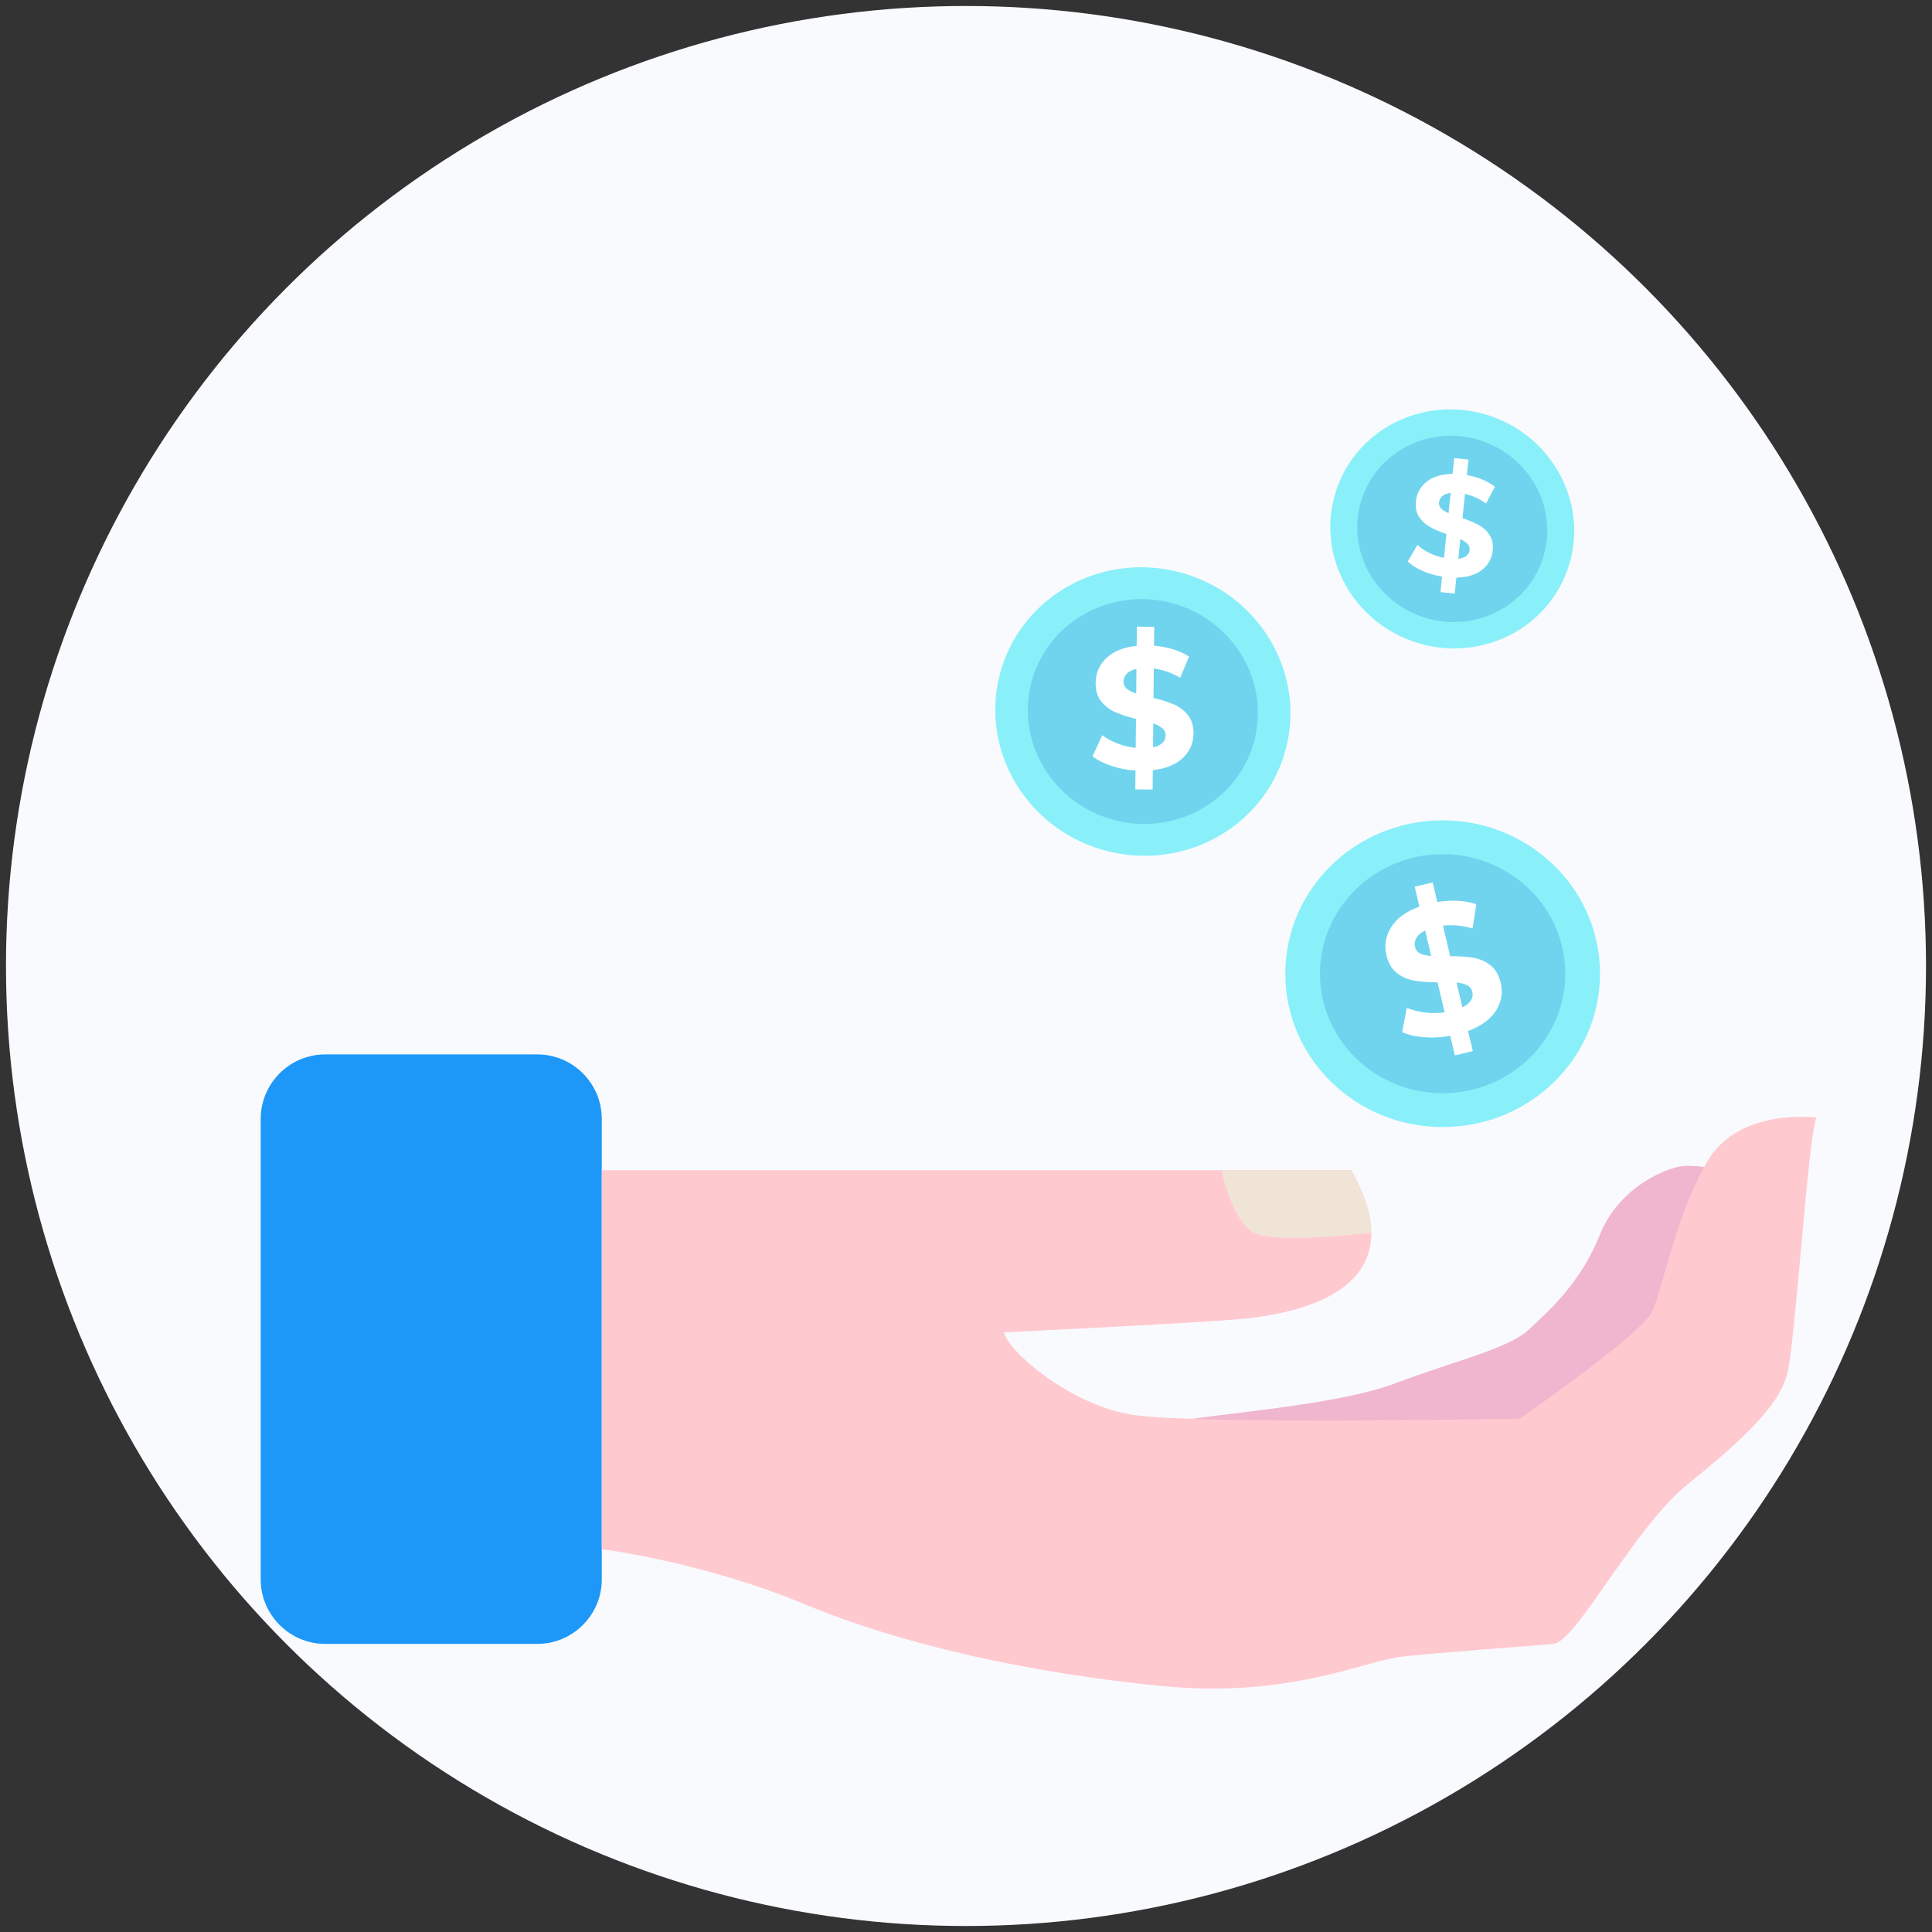 <?xml version="1.0" encoding="iso-8859-1"?>
<!-- Generator: Adobe Illustrator 21.1.0, SVG Export Plug-In . SVG Version: 6.00 Build 0)  -->
<svg version="1.1" id="Layer_1" xmlns="http://www.w3.org/2000/svg" xmlns:xlink="http://www.w3.org/1999/xlink" x="0px" y="0px"
	 viewBox="0 0 90 90" style="enable-background:new 0 0 90 90;" xml:space="preserve">
<rect x="0" y="0" width="90" height="90" fill="#333333" stroke="none"/>
<g>
	<circle style="fill:#F9FAFD;" cx="45" cy="45" r="44.721"/>
	<g>
		<g>
			<ellipse style="fill:#89F0FA;" cx="67.204" cy="45.359" rx="7.33" ry="7.144"/>
			<ellipse style="fill:#70D4EE;" cx="67.204" cy="45.359" rx="5.713" ry="5.568"/>
			<g>
				<path style="fill:#FFFFFF;" d="M69.688,47.078c-0.256,0.405-0.69,0.722-1.301,0.95l0.223,0.936l-0.836,0.199l-0.217-0.911
					c-0.418,0.076-0.828,0.098-1.23,0.063c-0.402-0.033-0.74-0.112-1.01-0.236l0.217-1.13c0.249,0.106,0.528,0.178,0.837,0.216
					c0.31,0.038,0.618,0.036,0.926-0.009l-0.333-1.396c-0.418,0-0.778-0.027-1.079-0.078s-0.571-0.169-0.808-0.351
					c-0.238-0.182-0.401-0.459-0.49-0.833c-0.11-0.463-0.036-0.899,0.222-1.311c0.258-0.412,0.696-0.73,1.314-0.954l-0.221-0.927
					l0.836-0.199l0.217,0.911c0.698-0.108,1.304-0.073,1.818,0.105L68.6,43.252c-0.475-0.14-0.936-0.183-1.383-0.13l0.339,1.421
					c0.411-0.003,0.765,0.02,1.063,0.069c0.297,0.05,0.565,0.165,0.803,0.347c0.237,0.182,0.4,0.457,0.488,0.825
					C70.019,46.241,69.945,46.672,69.688,47.078z M66.157,44.417c0.128,0.064,0.298,0.103,0.514,0.116l-0.283-1.187
					c-0.2,0.101-0.337,0.218-0.411,0.35c-0.074,0.132-0.094,0.271-0.06,0.416C65.95,44.252,66.03,44.354,66.157,44.417z
					 M68.523,46.6c0.076-0.124,0.098-0.256,0.065-0.396c-0.033-0.139-0.112-0.241-0.236-0.306c-0.124-0.064-0.292-0.107-0.503-0.127
					l0.275,1.153C68.314,46.832,68.447,46.725,68.523,46.6z"/>
			</g>
		</g>
		<g>
			
				<ellipse transform="matrix(0.241 -0.971 0.971 0.241 8.197 76.835)" style="fill:#89F0FA;" cx="53.228" cy="33.176" rx="6.707" ry="6.882"/>
			
				<ellipse transform="matrix(0.241 -0.971 0.971 0.241 8.197 76.835)" style="fill:#70D4EE;" cx="53.228" cy="33.176" rx="5.227" ry="5.364"/>
			<g>
				<path style="fill:#FFFFFF;" d="M55.104,35.307c-0.325,0.311-0.792,0.502-1.401,0.571l-0.009,0.903l-0.807-0.007l0.009-0.879
					c-0.398-0.025-0.776-0.099-1.135-0.221c-0.359-0.122-0.648-0.27-0.867-0.444l0.453-0.98c0.203,0.153,0.441,0.281,0.714,0.386
					c0.274,0.105,0.555,0.172,0.845,0.202l0.013-1.347c-0.381-0.095-0.703-0.201-0.965-0.316c-0.263-0.116-0.482-0.283-0.657-0.502
					c-0.175-0.22-0.261-0.509-0.258-0.87c0.005-0.446,0.17-0.828,0.499-1.145s0.799-0.507,1.413-0.571l0.009-0.895l0.807,0.007
					l-0.009,0.879c0.661,0.06,1.206,0.229,1.633,0.508l-0.413,0.988c-0.401-0.235-0.811-0.379-1.23-0.431l-0.013,1.371
					c0.376,0.09,0.693,0.191,0.953,0.303c0.26,0.113,0.478,0.279,0.653,0.498c0.175,0.22,0.262,0.507,0.259,0.862
					C55.594,34.62,55.429,34.995,55.104,35.307z M52.488,32.084c0.102,0.087,0.248,0.161,0.441,0.222l0.011-1.146
					c-0.205,0.047-0.356,0.122-0.454,0.226c-0.097,0.104-0.147,0.226-0.148,0.366C52.337,31.886,52.387,31.997,52.488,32.084z
					 M54.15,34.608c0.098-0.096,0.148-0.211,0.149-0.345c0.001-0.134-0.048-0.245-0.146-0.332c-0.099-0.087-0.243-0.164-0.43-0.23
					l-0.01,1.113C53.907,34.773,54.053,34.704,54.15,34.608z"/>
			</g>
		</g>
		<g>
			
				<ellipse transform="matrix(0.33 -0.944 0.944 0.33 22.053 80.377)" style="fill:#89F0FA;" cx="67.662" cy="24.65" rx="5.551" ry="5.696"/>
			
				<ellipse transform="matrix(0.33 -0.944 0.944 0.33 22.053 80.377)" style="fill:#70D4EE;" cx="67.662" cy="24.65" rx="4.326" ry="4.439"/>
			<g>
				<path style="fill:#FFFFFF;" d="M69.041,26.544c-0.292,0.232-0.692,0.353-1.198,0.363l-0.076,0.744l-0.664-0.068l0.074-0.724
					c-0.325-0.051-0.632-0.141-0.919-0.269c-0.286-0.128-0.513-0.272-0.68-0.432l0.448-0.773c0.156,0.141,0.342,0.265,0.559,0.373
					c0.217,0.107,0.444,0.184,0.681,0.231l0.114-1.109c-0.307-0.107-0.564-0.219-0.771-0.334c-0.208-0.116-0.375-0.27-0.503-0.465
					c-0.127-0.194-0.176-0.44-0.146-0.737c0.038-0.367,0.205-0.669,0.5-0.905c0.294-0.236,0.698-0.357,1.208-0.362l0.076-0.737
					l0.664,0.068l-0.075,0.724c0.54,0.1,0.976,0.281,1.307,0.543l-0.416,0.783c-0.312-0.224-0.64-0.374-0.98-0.45l-0.116,1.129
					c0.302,0.103,0.556,0.21,0.762,0.323c0.205,0.113,0.372,0.266,0.5,0.461c0.127,0.194,0.176,0.437,0.146,0.73
					C69.498,26.015,69.334,26.313,69.041,26.544z M67.133,23.687c0.077,0.08,0.193,0.152,0.347,0.217l0.097-0.943
					c-0.172,0.023-0.302,0.073-0.391,0.151c-0.088,0.078-0.139,0.175-0.151,0.29C67.023,23.512,67.057,23.607,67.133,23.687z
					 M68.31,25.895c0.088-0.072,0.137-0.162,0.149-0.273c0.011-0.111-0.02-0.206-0.094-0.285c-0.076-0.08-0.188-0.154-0.337-0.223
					l-0.094,0.917C68.096,26.012,68.221,25.966,68.31,25.895z"/>
			</g>
		</g>
	</g>
	<g>
		<path style="fill:#1D98F8;" d="M25.033,76.579h-9.888c-1.65,0-3-1.35-3-3v-21.46c0-1.65,1.35-3,3-3h9.888c1.65,0,3,1.35,3,3v21.46
			C28.033,75.229,26.683,76.579,25.033,76.579z"/>
		<path style="fill:#F0B6CF;" d="M53.728,66.331c4.082-0.588,8.716-0.919,11.327-1.912s5.186-1.581,6.142-2.464
			s2.444-2.207,3.337-4.45s3.231-3.208,4.055-3.2c0.824,0.009,1.729,0.208,1.729,0.208s-2.427,8.581-2.942,9.317
			c-0.515,0.736-3.126,3.531-4.634,4.303c-1.508,0.772-1.324,1.508-5.995,2.096s-10.96,0.625-11.769,0.294
			C54.17,70.192,53.728,66.331,53.728,66.331z"/>
		<path style="fill:#FFC9D0;" d="M62.947,54.513H28.033v17.653c0,0,4.707,0.588,9.415,2.55s10.69,3.236,16.672,3.825
			c5.982,0.588,9.404-1.177,11.224-1.373s5.939-0.49,7.018-0.588c1.079-0.098,3.727-5.394,6.277-7.454s4.217-3.629,4.609-5.1
			s0.981-11.18,1.373-11.965c0,0-3.629-0.49-5.1,2.06c-1.471,2.55-2.06,5.884-2.55,6.963c-0.49,1.079-6.179,5.002-6.179,5.002
			S55.494,66.38,52.65,65.89c-2.844-0.49-5.688-2.942-5.884-3.825c0,0,10.396-0.49,11.671-0.687
			C59.711,61.182,66.282,60.397,62.947,54.513z"/>
		<path style="fill:#F0E4D6;" d="M56.891,54.513c0,0,0.478,2.185,1.398,2.847c0.919,0.662,5.261,0.074,5.592,0.074l-0.08-0.77
			l-0.18-0.676l-0.273-0.693l-0.399-0.782C61.918,54.513,56.891,54.513,56.891,54.513z"/>
	</g>
</g>
</svg>
